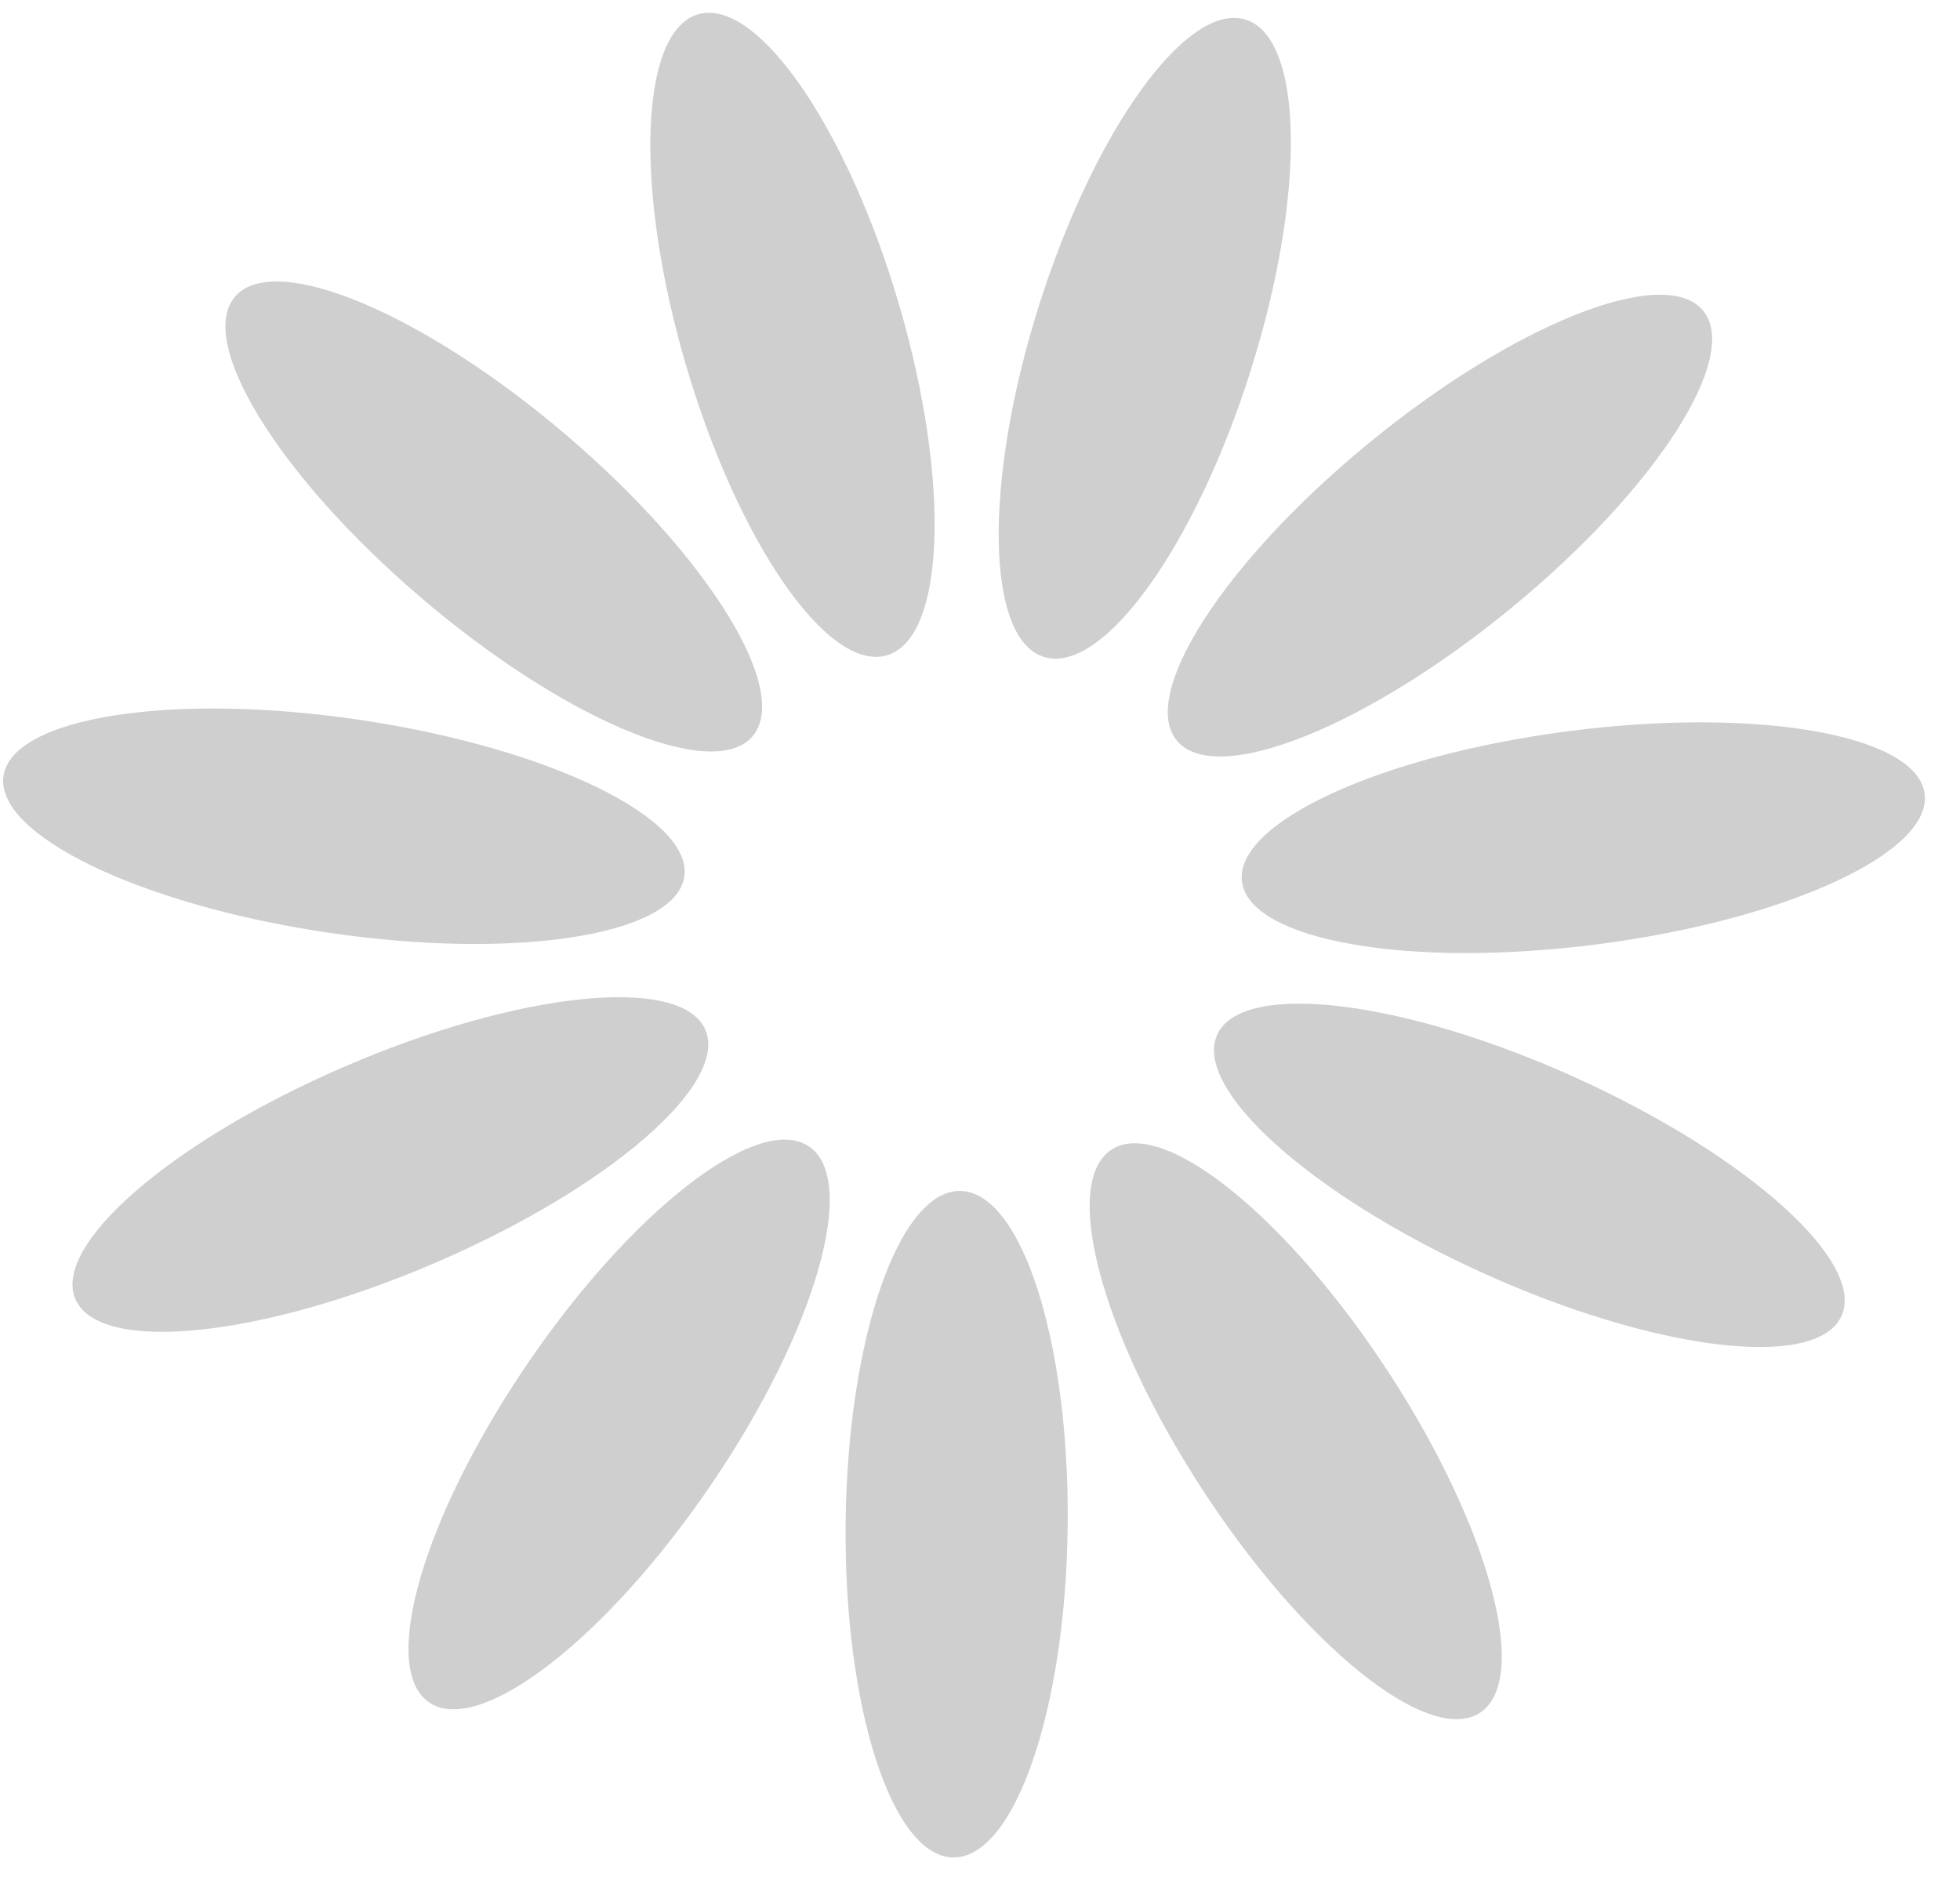 <svg width="34" height="33" viewBox="0 0 34 33" fill="none" xmlns="http://www.w3.org/2000/svg">
<path d="M18.521 26.459C18.554 23.266 17.717 20.669 16.654 20.659C15.59 20.649 14.701 23.229 14.669 26.422C14.637 29.615 15.473 32.211 16.537 32.221C17.601 32.231 18.489 29.651 18.521 26.459Z" fill="#111212" fill-opacity="0.2"/>
<path d="M12.35 25.733C14.161 23.064 14.907 20.442 14.018 19.877C13.129 19.312 10.94 21.018 9.129 23.687C7.318 26.356 6.572 28.977 7.461 29.543C8.35 30.108 10.539 28.402 12.35 25.733Z" fill="#111212" fill-opacity="0.2"/>
<path d="M7.555 21.904C10.569 20.606 12.662 18.792 12.23 17.851C11.797 16.91 9.003 17.199 5.989 18.497C2.975 19.795 0.882 21.609 1.314 22.55C1.747 23.491 4.541 23.202 7.555 21.904Z" fill="#111212" fill-opacity="0.2"/>
<path d="M11.87 15.212C12.031 14.195 9.519 12.976 6.259 12.49C2.998 12.004 0.224 12.436 0.062 13.453C-0.1 14.471 2.412 15.69 5.673 16.176C8.933 16.661 11.708 16.23 11.87 15.212Z" fill="#111212" fill-opacity="0.2"/>
<path d="M13.041 12.788C13.746 12.016 12.313 9.677 9.841 7.562C7.369 5.448 4.794 4.359 4.09 5.131C3.385 5.902 4.818 8.242 7.29 10.356C9.762 12.471 12.337 13.559 13.041 12.788Z" fill="#111212" fill-opacity="0.2"/>
<path d="M15.374 11.371C16.397 11.09 16.499 8.373 15.601 5.3C14.703 2.228 13.145 -0.035 12.121 0.245C11.097 0.525 10.995 3.243 11.894 6.316C12.792 9.388 14.35 11.651 15.374 11.371Z" fill="#111212" fill-opacity="0.2"/>
<path d="M21.701 6.411C22.662 3.357 22.616 0.637 21.598 0.337C20.58 0.038 18.976 2.271 18.015 5.325C17.055 8.38 17.101 11.099 18.119 11.399C19.137 11.699 20.741 9.466 21.701 6.411Z" fill="#111212" fill-opacity="0.2"/>
<path d="M26.226 10.539C28.741 8.471 30.22 6.159 29.531 5.374C28.843 4.59 26.246 5.629 23.732 7.697C21.218 9.764 19.738 12.076 20.427 12.861C21.116 13.646 23.712 12.606 26.226 10.539Z" fill="#111212" fill-opacity="0.2"/>
<path d="M27.721 16.379C30.991 15.956 33.527 14.785 33.386 13.765C33.245 12.744 30.48 12.26 27.21 12.683C23.94 13.107 21.404 14.277 21.545 15.298C21.686 16.319 24.451 16.803 27.721 16.379Z" fill="#111212" fill-opacity="0.2"/>
<path d="M31.938 22.842C32.39 21.91 30.334 20.055 27.347 18.7C24.36 17.345 21.572 17.003 21.121 17.935C20.669 18.868 22.725 20.722 25.712 22.077C28.699 23.432 31.487 23.774 31.938 22.842Z" fill="#111212" fill-opacity="0.2"/>
<path d="M25.656 29.722C26.557 29.174 25.863 26.538 24.107 23.835C22.351 21.132 20.198 19.385 19.297 19.933C18.396 20.481 19.09 23.117 20.846 25.82C22.602 28.523 24.755 30.27 25.656 29.722Z" fill="#111212" fill-opacity="0.2"/>
</svg>
